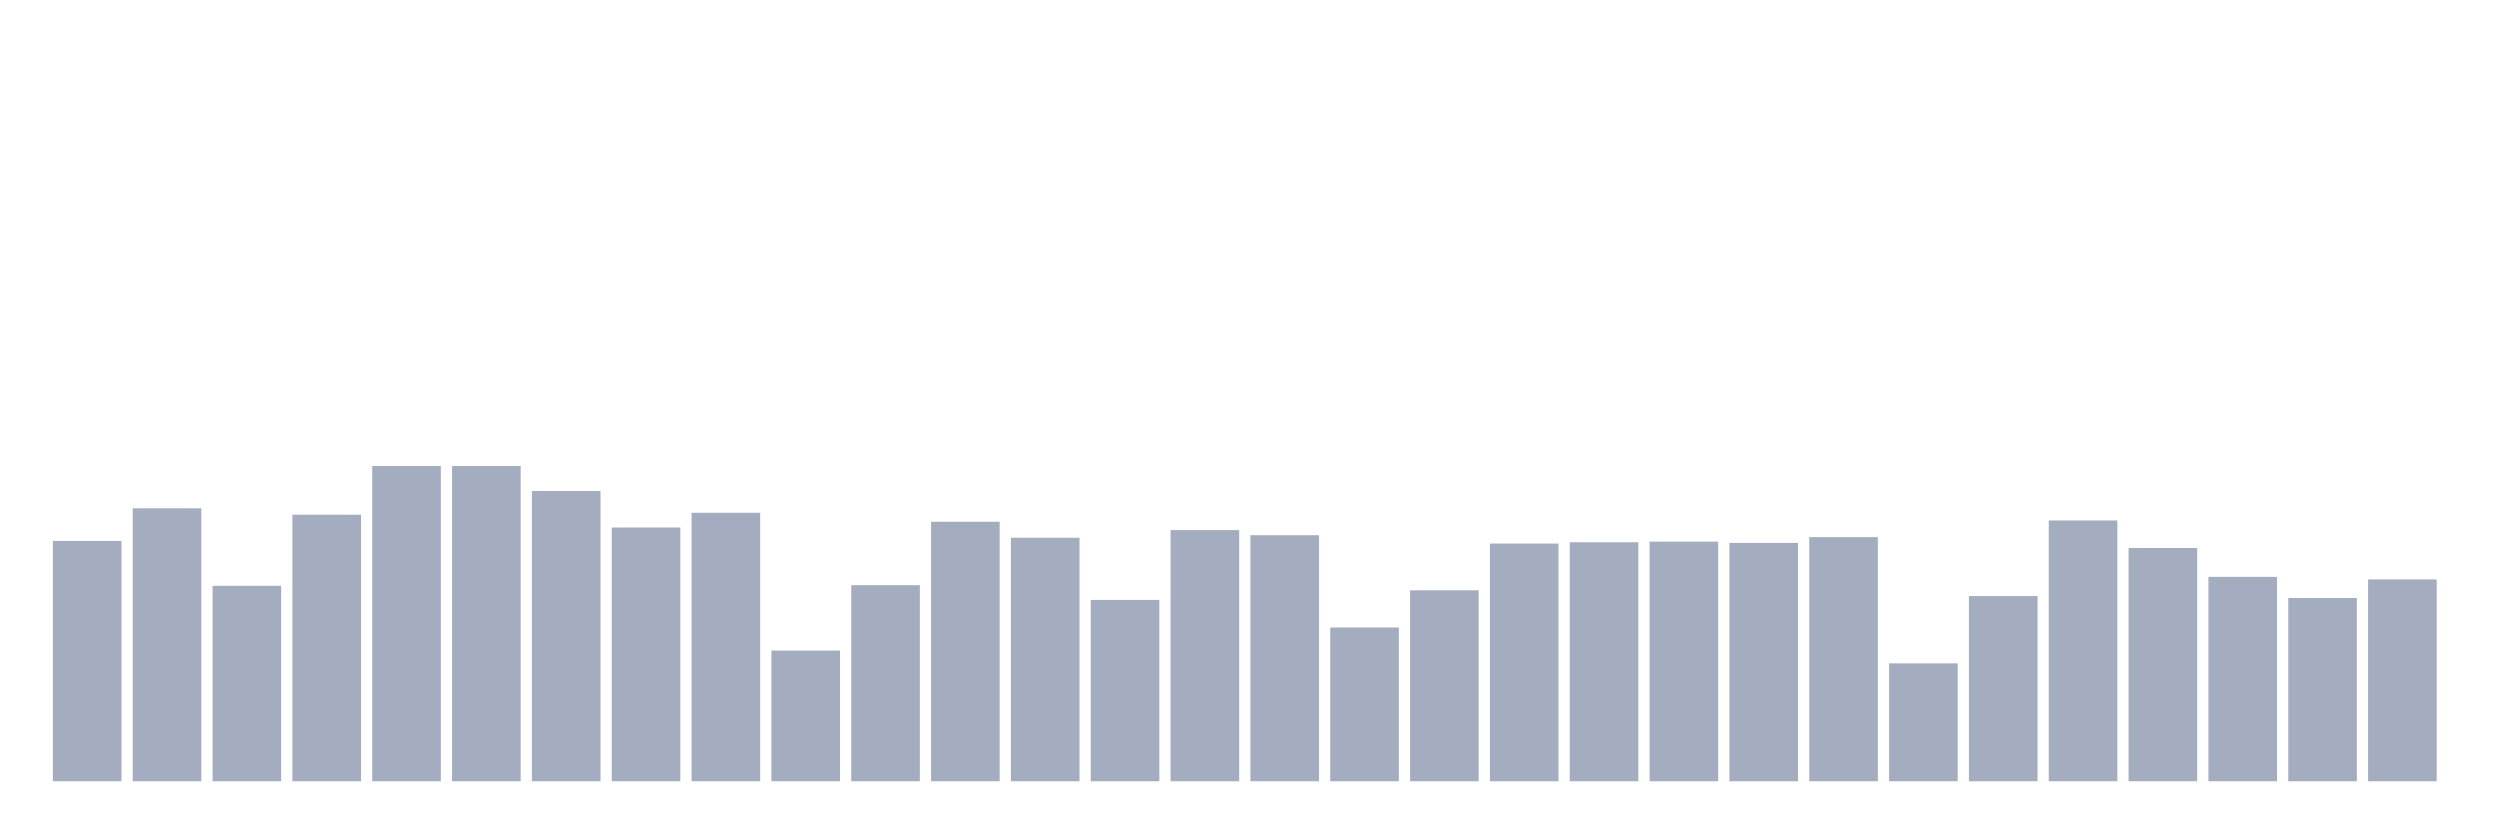 <svg xmlns="http://www.w3.org/2000/svg" viewBox="0 0 480 160"><g transform="translate(10,10)"><rect class="bar" x="0.153" width="13.175" y="93.866" height="46.134" fill="rgb(164,173,192)"></rect><rect class="bar" x="15.482" width="13.175" y="87.592" height="52.408" fill="rgb(164,173,192)"></rect><rect class="bar" x="30.81" width="13.175" y="102.478" height="37.522" fill="rgb(164,173,192)"></rect><rect class="bar" x="46.138" width="13.175" y="88.822" height="51.178" fill="rgb(164,173,192)"></rect><rect class="bar" x="61.466" width="13.175" y="79.473" height="60.527" fill="rgb(164,173,192)"></rect><rect class="bar" x="76.794" width="13.175" y="79.473" height="60.527" fill="rgb(164,173,192)"></rect><rect class="bar" x="92.123" width="13.175" y="84.271" height="55.729" fill="rgb(164,173,192)"></rect><rect class="bar" x="107.451" width="13.175" y="91.283" height="48.717" fill="rgb(164,173,192)"></rect><rect class="bar" x="122.779" width="13.175" y="88.453" height="51.547" fill="rgb(164,173,192)"></rect><rect class="bar" x="138.107" width="13.175" y="114.903" height="25.097" fill="rgb(164,173,192)"></rect><rect class="bar" x="153.436" width="13.175" y="102.355" height="37.645" fill="rgb(164,173,192)"></rect><rect class="bar" x="168.764" width="13.175" y="90.176" height="49.824" fill="rgb(164,173,192)"></rect><rect class="bar" x="184.092" width="13.175" y="93.251" height="46.749" fill="rgb(164,173,192)"></rect><rect class="bar" x="199.42" width="13.175" y="105.185" height="34.815" fill="rgb(164,173,192)"></rect><rect class="bar" x="214.748" width="13.175" y="91.775" height="48.225" fill="rgb(164,173,192)"></rect><rect class="bar" x="230.077" width="13.175" y="92.759" height="47.241" fill="rgb(164,173,192)"></rect><rect class="bar" x="245.405" width="13.175" y="110.475" height="29.525" fill="rgb(164,173,192)"></rect><rect class="bar" x="260.733" width="13.175" y="103.339" height="36.661" fill="rgb(164,173,192)"></rect><rect class="bar" x="276.061" width="13.175" y="94.359" height="45.641" fill="rgb(164,173,192)"></rect><rect class="bar" x="291.39" width="13.175" y="94.112" height="45.888" fill="rgb(164,173,192)"></rect><rect class="bar" x="306.718" width="13.175" y="93.989" height="46.011" fill="rgb(164,173,192)"></rect><rect class="bar" x="322.046" width="13.175" y="94.236" height="45.764" fill="rgb(164,173,192)"></rect><rect class="bar" x="337.374" width="13.175" y="93.128" height="46.872" fill="rgb(164,173,192)"></rect><rect class="bar" x="352.702" width="13.175" y="117.364" height="22.636" fill="rgb(164,173,192)"></rect><rect class="bar" x="368.031" width="13.175" y="104.446" height="35.554" fill="rgb(164,173,192)"></rect><rect class="bar" x="383.359" width="13.175" y="89.93" height="50.07" fill="rgb(164,173,192)"></rect><rect class="bar" x="398.687" width="13.175" y="95.22" height="44.78" fill="rgb(164,173,192)"></rect><rect class="bar" x="414.015" width="13.175" y="100.756" height="39.244" fill="rgb(164,173,192)"></rect><rect class="bar" x="429.344" width="13.175" y="104.815" height="35.185" fill="rgb(164,173,192)"></rect><rect class="bar" x="444.672" width="13.175" y="101.248" height="38.752" fill="rgb(164,173,192)"></rect></g></svg>